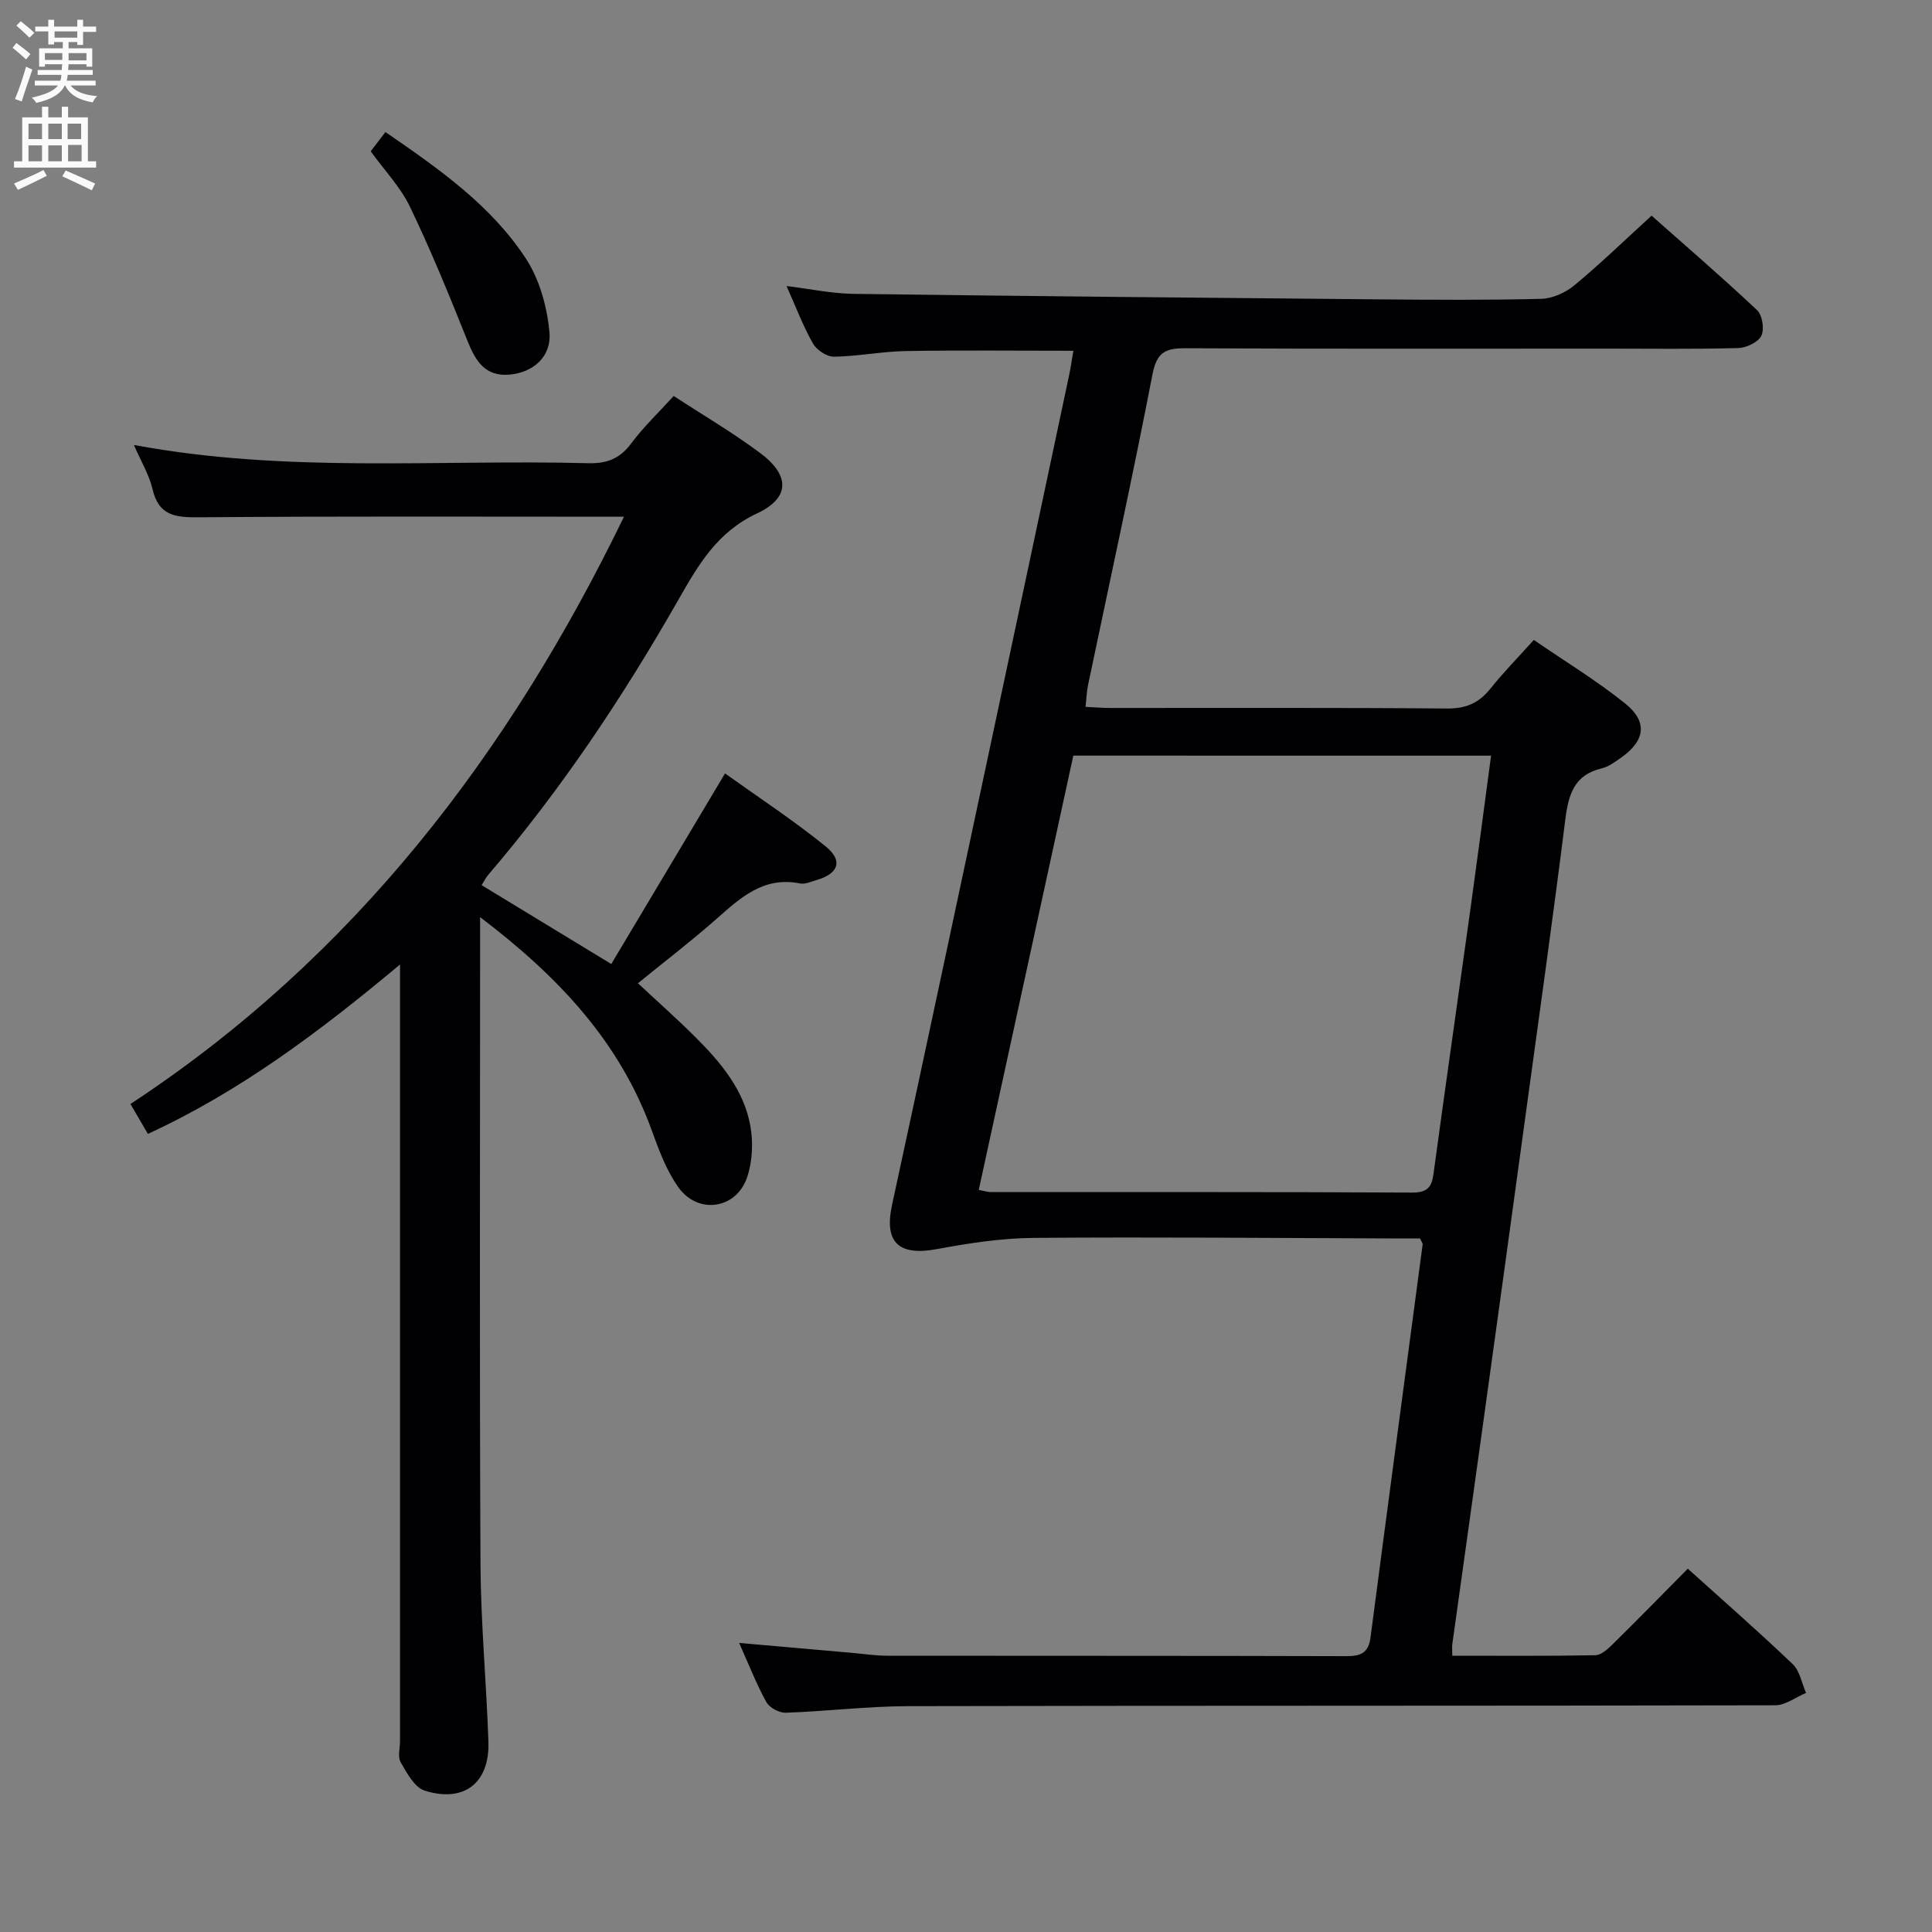 <svg enable-background="new 0 0 400 400" viewBox="0 0 400 400" xmlns="http://www.w3.org/2000/svg"><rect x="0" y="0" width="400" height="400" fill="#808080" stroke="none"/><g fill="#010104"><path d="m349.44 324.78c7.49 6.75 14.76 13.11 21.73 19.77 1.47 1.41 1.86 3.94 2.75 5.95-2.13.89-4.26 2.56-6.39 2.56-59.82.14-119.63.05-179.45.18-8.46.02-16.92 1.07-25.39 1.36-1.36.05-3.39-1.04-4.03-2.21-2.07-3.76-3.64-7.8-5.63-12.24 8.03.71 15.66 1.38 23.3 2.05 2.48.22 4.97.6 7.45.6 31.66.04 63.32-.01 94.97.09 2.98.01 4.59-.68 5-3.86 3.55-27.15 7.19-54.29 10.8-81.44.02-.14-.13-.3-.55-1.18-1.24 0-2.84 0-4.44 0-25.16-.08-50.32-.32-75.47-.12-6.71.05-13.48 1.09-20.1 2.32-7.95 1.49-10.98-1.4-9.3-9.15 6.82-31.45 13.49-62.93 20.21-94.41 5.5-25.79 10.98-51.58 16.45-77.37.34-1.59.56-3.21.88-5.06-11.84 0-23.27-.13-34.7.06-4.97.09-9.92 1.1-14.88 1.17-1.47.02-3.57-1.39-4.34-2.74-2.04-3.59-3.51-7.51-5.46-11.89 4.91.6 9.37 1.56 13.86 1.62 36.3.48 72.6.82 108.9 1.14 11.16.1 22.33.17 33.49-.11 2.33-.06 5.02-1.28 6.86-2.8 5.36-4.44 10.38-9.31 15.98-14.42 6.81 6.03 14.48 12.64 21.85 19.57 1.09 1.03 1.54 3.95.88 5.29-.67 1.35-3.09 2.5-4.77 2.55-8.99.25-17.99.12-26.99.12-29.16 0-58.32.07-87.48-.08-4.15-.02-5.94.83-6.82 5.4-4.16 21.5-8.86 42.89-13.34 64.33-.27 1.28-.31 2.61-.52 4.52 1.9.09 3.64.23 5.38.23 23.16.02 46.32-.09 69.48.11 3.9.03 6.57-1.13 8.94-4.09 2.69-3.36 5.72-6.45 9.01-10.11 6.43 4.42 12.96 8.39 18.87 13.12 4.8 3.84 4.19 7.77-.89 11.32-1.22.85-2.52 1.82-3.92 2.15-5.71 1.34-6.89 5.43-7.54 10.58-2.58 20.59-5.48 41.14-8.29 61.7-2.9 21.22-5.83 42.44-8.77 63.65-2.09 15.12-4.23 30.24-6.33 45.36-.09.62-.01 1.26-.01 2.43 10.04 0 19.82.08 29.6-.1 1.23-.02 2.6-1.28 3.61-2.28 5.11-5.03 10.12-10.15 15.55-15.64zm-127.22-168.34c-6.55 30.08-13.06 59.96-19.58 89.92 1.4.27 1.88.44 2.36.44 29.16.02 58.32-.04 87.49.11 3.94.02 4.07-2.13 4.45-4.97 2.46-18.1 5.06-36.18 7.57-54.27 1.43-10.3 2.78-20.61 4.2-31.22-28.9-.01-57.35-.01-86.49-.01z"/><path d="m129.19 106.98c-29.84 0-58.97-.12-88.1.12-4.83.04-8.23-.35-9.5-5.8-.7-3.01-2.4-5.78-3.87-9.18 31.51 5.9 62.83 2.97 94.03 3.78 3.84.1 6.54-.89 8.89-4.04 2.57-3.45 5.73-6.45 8.84-9.88 5.99 3.92 12.15 7.53 17.85 11.77 6.24 4.63 6.32 9.31-.62 12.56-8.22 3.86-12.1 10.58-16.23 17.82-11.48 20.13-24.3 39.37-39.41 57.01-.42.49-.71 1.09-1.36 2.12 8.7 5.29 17.28 10.51 26.85 16.33 7.66-12.83 15.37-25.76 23.55-39.46 6.8 4.87 14.09 9.65 20.84 15.11 3.67 2.97 2.65 5.66-1.93 6.98-1.11.32-2.35.9-3.39.69-7.57-1.53-12.37 3-17.41 7.44-5.11 4.51-10.54 8.66-16.14 13.22 4.02 3.76 8.06 7.33 11.88 11.14 5.24 5.22 10.04 10.91 11.39 18.38.62 3.43.44 7.38-.67 10.66-2.24 6.6-10.15 7.76-14.22 2.08-2.45-3.43-4.01-7.61-5.46-11.63-6.63-18.4-19.24-31.9-35.6-44.32v6.37c0 42.49-.13 84.99.08 127.48.06 12.29 1.22 24.57 1.64 36.86.29 8.52-5.01 12.72-13.2 10.14-2.1-.66-3.68-3.65-4.97-5.88-.65-1.12-.13-2.93-.13-4.43 0-51.33 0-102.65 0-153.98 0-1.82 0-3.65 0-6.75-16.57 13.84-33.03 26.24-52.2 35.07-1.2-2.06-2.27-3.88-3.61-6.19 46.31-30.43 78.41-72.59 102.18-121.59z"/><path d="m79.8 27.34c11.2 7.7 21.89 15.2 29.08 26.2 2.83 4.33 4.39 9.98 4.87 15.19.48 5.14-3.37 8.39-8.25 8.83-5.09.46-7.07-2.87-8.74-7.05-3.72-9.32-7.53-18.64-11.87-27.68-1.98-4.12-5.31-7.58-8.14-11.51.92-1.21 1.81-2.37 3.05-3.98z"/></g><path d="m2.6 9.9.8-1c.9.7 1.9 1.4 2.9 2.3l-.9 1.1c-1.1-1-2-1.8-2.8-2.4zm.5 10.6c.9-2.1 1.6-4.3 2.3-6.7.4.2.8.4 1.3.6-.7 2.1-1.5 4.3-2.2 6.6zm.3-15.2.9-.9c1 .8 2 1.6 2.8 2.4l-1 1c-.9-.9-1.8-1.7-2.7-2.5zm12.6-1.2h1.2v1.4h2.7v1.1h-2.7v2.7h-1.2v-.6h-1.8v1.3h4.9v3.8h-1.2v-.5h-3.7c0 .4-.1.9-.1 1.2h5.1v1h-5.2c0 .5-.1.9-.2 1.2h6v1h-5.2c1.1 1.3 2.9 2 5.5 2.2-.4.4-.7.8-.9 1.3-2.9-.5-4.8-1.6-5.7-3.5h-.1c-.8 1.7-2.7 2.9-5.9 3.6-.2-.4-.6-.8-.9-1.1 2.8-.6 4.6-1.4 5.4-2.5h-4.8v-1h5.3c.1-.3.2-.7.2-1.2h-4.9v-1h5c0-.4 0-.8.1-1.2h-3.6v.5h-1.2v-3.8h4.9v-1.3h-1.8v.5h-1.2v-2.7h-2.7v-1h2.7v-1.4h1.2v1.4h4.8zm-6.7 8.3h3.6c0-.4 0-.9 0-1.4h-3.6zm1.9-4.6h4.8v-1.3h-4.7v1.3zm6.7 3.2h-3.7v1.5h3.7z" fill="#fbfafa"/><path d="m8.7 22.1h1.3v2.2h2.8v-2.2h1.3v2.2h4.1v9.1h1.7v1.3h-17v-1.3h1.7v-9.1h4.1zm.3 13.1.7 1.2c-1.8.9-3.8 1.9-6 2.9-.2-.4-.5-.8-.8-1.3 2.3-1 4.4-1.9 6.1-2.8zm-3.1-6.4h2.8v-3.2h-2.8zm0 4.6h2.8v-3.3h-2.8zm4.1-4.6h2.8v-3.2h-2.8zm0 4.6h2.8v-3.3h-2.8zm3.6 1.9c2.1.9 4.1 1.8 6.1 2.7l-.7 1.4c-2.2-1.1-4.2-2-6.1-2.9zm3.2-9.7h-2.8v3.2h2.8zm-2.7 7.8h2.8v-3.4h-2.8z" fill="#fbfafa"/></svg>